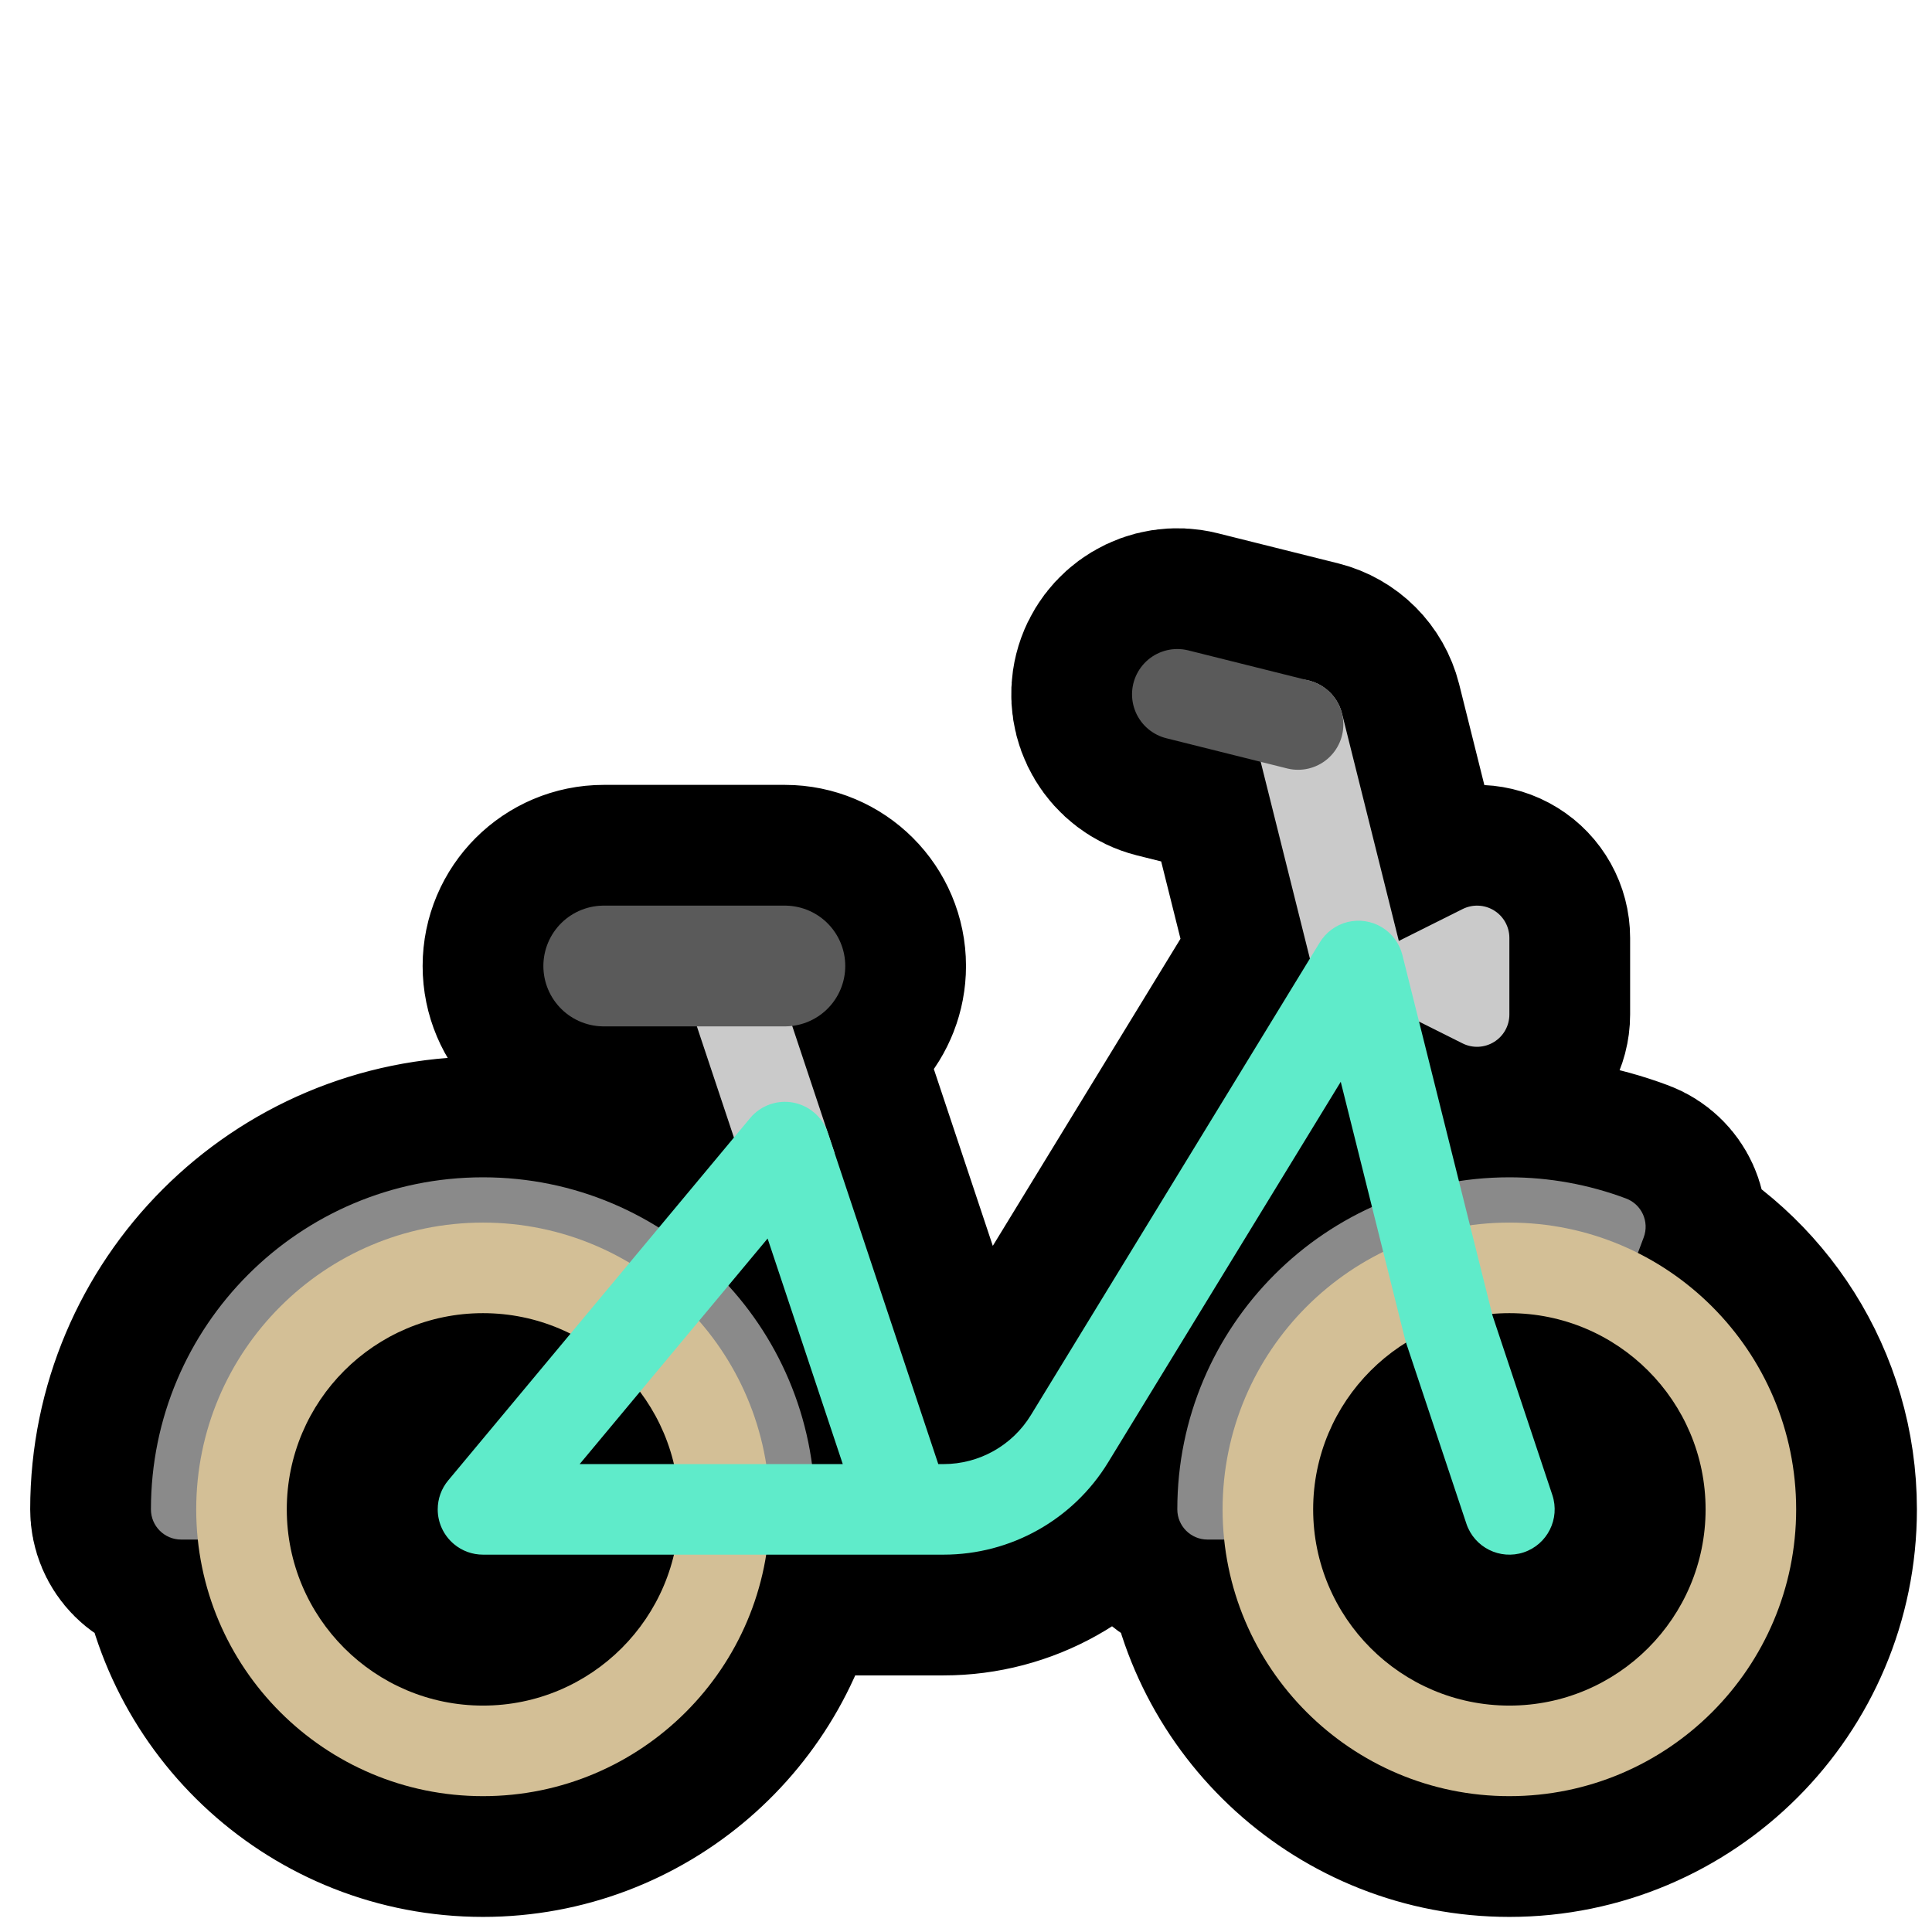 <?xml version="1.0" encoding="UTF-8" standalone="no"?>
<!DOCTYPE svg PUBLIC "-//W3C//DTD SVG 1.1//EN" "http://www.w3.org/Graphics/SVG/1.1/DTD/svg11.dtd">
<svg width="100%" height="100%" viewBox="0 0 32 32" version="1.1" xmlns="http://www.w3.org/2000/svg" xmlns:xlink="http://www.w3.org/1999/xlink" xml:space="preserve" xmlns:serif="http://www.serif.com/" style="fill-rule:evenodd;clip-rule:evenodd;stroke-linejoin:round;stroke-miterlimit:2;">

    <rect id="bicycle" x="0" y="0" width="32" height="32" style="fill:none;"/>
    <g id="outline">
        <path d="M3.276,25.5l-0.276,-0c-0.276,-0 -0.5,-0.224 -0.5,-0.5c0,-3.038 2.462,-5.5 5.5,-5.5c1.07,-0 2.068,0.305 2.912,0.834l1.244,-1.493l-0.613,-1.841l-1.543,0c-0.552,-0 -1,-0.448 -1,-1c0,-0.552 0.448,-1 1,-1l3,-0c0.552,-0 1,0.448 1,1c0,0.511 -0.384,0.933 -0.879,0.993l2.42,7.257l0.087,-0c0.591,-0 1.139,-0.308 1.447,-0.812l4.621,-7.561l-0.814,-3.259l-1.564,-0.39c-0.401,-0.101 -0.646,-0.508 -0.546,-0.91c0.101,-0.401 0.508,-0.646 0.91,-0.546l2,0.5c0.269,0.068 0.478,0.277 0.546,0.546l0.941,3.767l1.056,-0.528c0.166,-0.083 0.363,-0.075 0.521,0.023c0.158,0.097 0.254,0.27 0.254,0.455l-0,1.268c0,0.186 -0.096,0.358 -0.254,0.455c-0.158,0.098 -0.355,0.107 -0.521,0.024l-0.722,-0.361l0.661,2.642c0.273,-0.041 0.552,-0.063 0.836,-0.063c0.66,0 1.315,0.119 1.933,0.351c0.258,0.097 0.389,0.385 0.292,0.644l-0.097,0.258c1.554,0.781 2.622,2.39 2.622,4.247c0,2.622 -2.128,4.75 -4.75,4.75c-2.453,0 -4.474,-1.863 -4.724,-4.25l-0.276,-0c-0.276,-0 -0.5,-0.224 -0.5,-0.5c0,-2.226 1.323,-4.143 3.225,-5.009l-0.518,-2.073l-3.852,6.302c-0.58,0.951 -1.613,1.53 -2.727,1.53c0,0 -0.633,0 -0.643,-0l-2.294,-0c-0.36,2.266 -2.325,4 -4.691,4c-2.453,0 -4.474,-1.863 -4.724,-4.25Zm10.173,-1.25l0.51,-0l-1.245,-3.736l-0.65,0.78c0.733,0.804 1.231,1.825 1.385,2.956Z" style="stroke:#000;stroke-width:4px;"/>
    </g>
    <path d="M4.031,25.5l-1.031,-0c-0.276,-0 -0.5,-0.224 -0.5,-0.5c0,-3.038 2.462,-5.5 5.5,-5.5c3.038,-0 5.5,2.462 5.5,5.5c-0,0.276 -0.224,0.5 -0.5,0.5l-1.031,-0c0.02,-0.164 0.031,-0.331 0.031,-0.5c0,-0.169 -0.011,-0.336 -0.031,-0.5l0.504,0c-0.249,-2.25 -2.157,-4 -4.473,-4c-2.316,-0 -4.224,1.75 -4.473,4l0.504,-0c-0.02,0.164 -0.031,0.331 -0.031,0.5c-0,0.169 0.011,0.336 0.031,0.5Zm17,-0l-1.031,-0c-0.276,-0 -0.5,-0.224 -0.5,-0.5c0,-3.038 2.462,-5.5 5.5,-5.5c0.66,-0 1.315,0.119 1.933,0.351c0.258,0.097 0.389,0.385 0.292,0.644l-0.362,0.965c-0.293,-0.154 -0.607,-0.274 -0.936,-0.352l0.176,-0.471c-0.36,-0.091 -0.73,-0.137 -1.103,-0.137c-2.316,-0 -4.224,1.75 -4.473,4l0.504,0c-0.02,0.164 -0.031,0.331 -0.031,0.5c-0,0.169 0.011,0.336 0.031,0.5Z" style="fill:#8a8a8a;"/>
    <path d="M8,20.25c2.622,-0 4.75,2.128 4.75,4.75c0,2.622 -2.128,4.75 -4.75,4.75c-2.622,-0 -4.75,-2.128 -4.75,-4.75c-0,-2.622 2.128,-4.75 4.75,-4.75Zm-0,1.5c-1.794,-0 -3.25,1.456 -3.25,3.25c-0,1.794 1.456,3.25 3.25,3.25c1.794,0 3.25,-1.456 3.25,-3.25c-0,-1.794 -1.456,-3.25 -3.25,-3.25Z" style="fill:#d3bf96;"/>
    <path d="M25,20.25c2.622,-0 4.75,2.128 4.75,4.75c0,2.622 -2.128,4.75 -4.75,4.75c-2.622,0 -4.75,-2.128 -4.75,-4.75c0,-2.622 2.128,-4.75 4.75,-4.75Zm0,1.5c-1.794,0 -3.25,1.456 -3.25,3.25c0,1.794 1.456,3.25 3.25,3.25c1.794,0 3.25,-1.456 3.25,-3.25c0,-1.794 -1.456,-3.25 -3.25,-3.25Z" style="fill:#d3bf96;"/>
    <g id="Layer2">
        <path d="M23,15.964l-1.304,-0.087l-0.924,-3.695c-0.1,-0.402 0.145,-0.809 0.546,-0.91c0.402,-0.1 0.809,0.145 0.91,0.546l0.941,3.767l1.056,-0.528c0.166,-0.083 0.363,-0.075 0.521,0.023c0.158,0.097 0.254,0.27 0.254,0.455l-0,1.268c0,0.186 -0.096,0.358 -0.254,0.455c-0.158,0.098 -0.355,0.107 -0.521,0.024l-1.225,-0.613l-0,-0.705Zm-11.712,0.273c-0.13,-0.393 0.082,-0.818 0.475,-0.949c0.393,-0.13 0.818,0.082 0.949,0.475l1.112,3.338l-1.668,-0.26l-0.868,-2.604Z" style="fill:#cacaca;"/>
        <path d="M8,25.75c-0.176,-0 -0.345,-0.061 -0.48,-0.174c-0.171,-0.143 -0.27,-0.353 -0.27,-0.576c0,-0.176 0.061,-0.345 0.174,-0.48l5,-6c0.089,-0.108 0.206,-0.187 0.339,-0.232c0.247,-0.082 0.517,-0.031 0.717,0.136c0.108,0.089 0.187,0.206 0.232,0.339l1.829,5.487l0.087,-0c0.591,-0 1.139,-0.308 1.447,-0.812l4.785,-7.829c0.103,-0.168 0.267,-0.289 0.458,-0.337c0.196,-0.048 0.401,-0.017 0.573,0.088c0.168,0.103 0.289,0.267 0.337,0.458l1.493,5.972l0.991,2.973c0.13,0.393 -0.082,0.818 -0.475,0.949c-0.393,0.13 -0.818,-0.082 -0.949,-0.475l-1,-3c-0.006,-0.018 -0.011,-0.036 -0.016,-0.055l-1.065,-4.264l-3.852,6.302c-0.58,0.951 -1.613,1.53 -2.727,1.53c0,0 -0.633,0 -0.643,-0l-6.985,-0Zm4.714,-5.236l-3.113,3.736l4.358,-0l-1.245,-3.736Z" style="fill:#5febca;"/>
    </g>
    <g id="Layer4">
        <path d="M19.5,11.5l2,0.5" style="fill:none;stroke:#5a5a5a;stroke-width:1.5px;stroke-linecap:round;stroke-miterlimit:1.5;"/>
        <path d="M10,16l3,0" style="fill:none;stroke:#5a5a5a;stroke-width:2px;stroke-linecap:round;stroke-miterlimit:1.5;"/>
    </g>
</svg>

